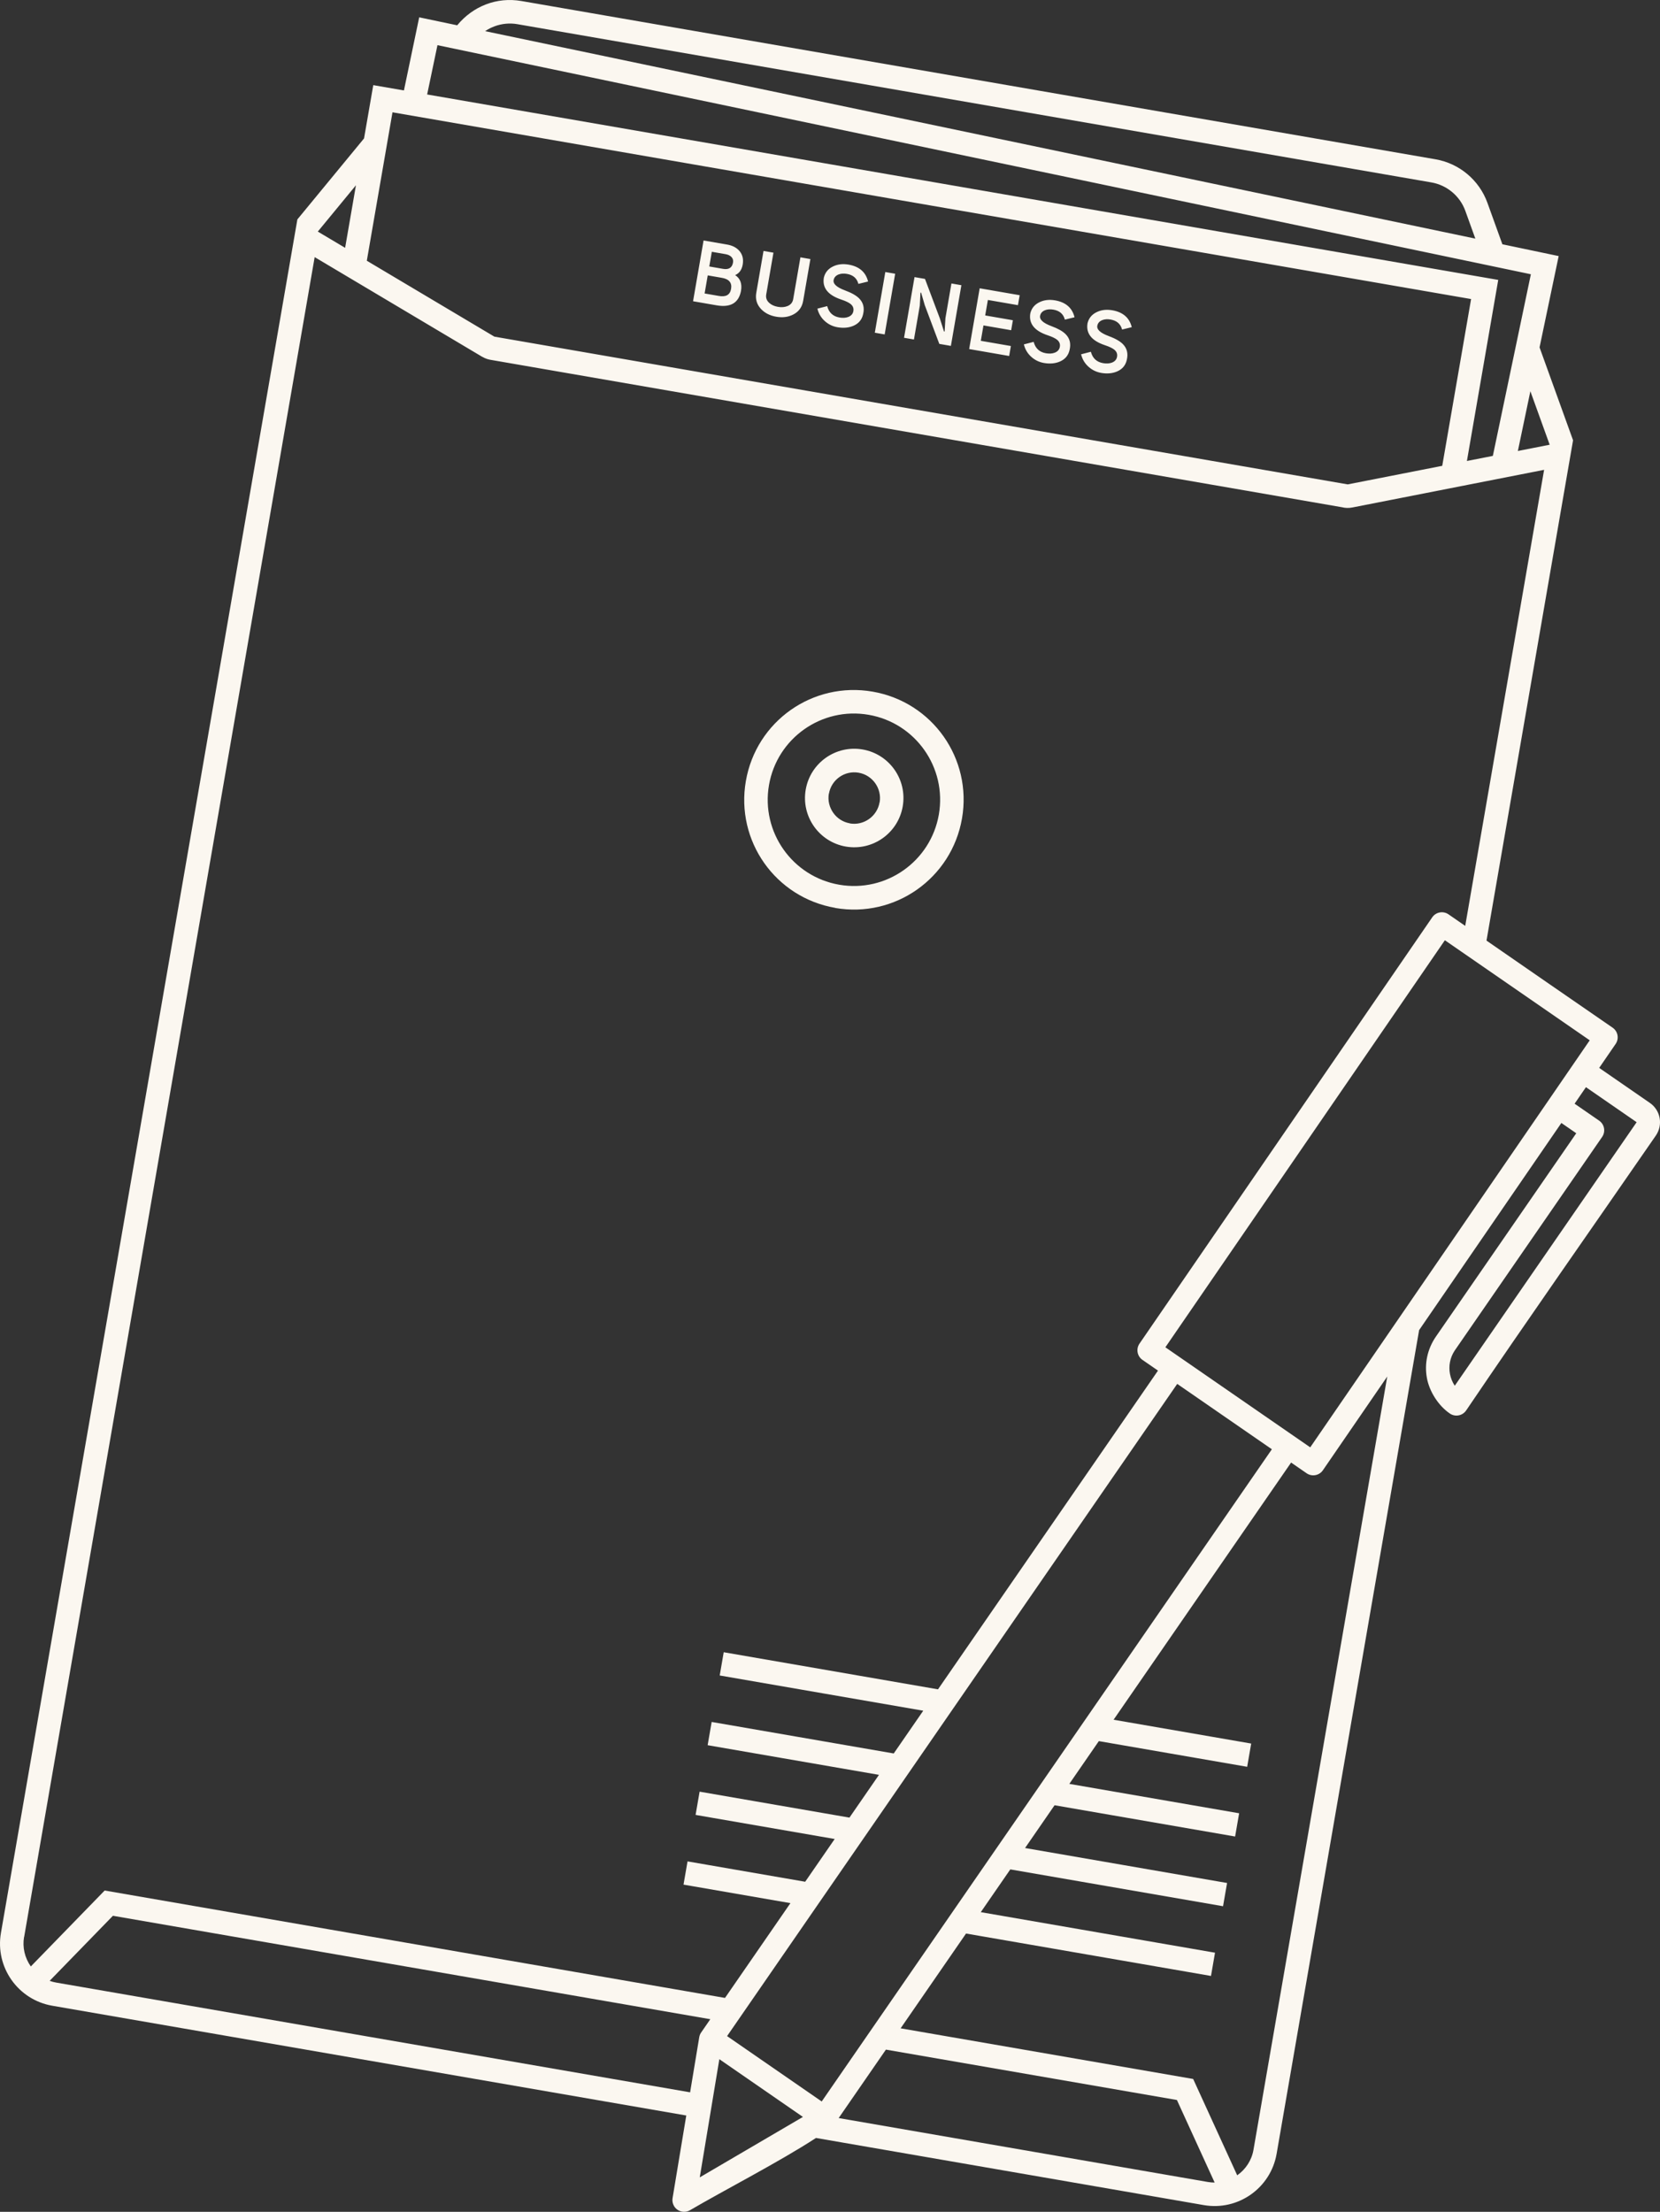<?xml version="1.0" encoding="UTF-8"?>
<!DOCTYPE svg PUBLIC "-//W3C//DTD SVG 1.1//EN" "http://www.w3.org/Graphics/SVG/1.1/DTD/svg11.dtd">
<!-- Creator: CorelDRAW X7 -->
<svg xmlns="http://www.w3.org/2000/svg" xml:space="preserve" width="18.449in" height="24.572in" version="1.1" style="shape-rendering:geometricPrecision; text-rendering:geometricPrecision; image-rendering:optimizeQuality; fill-rule:evenodd; clip-rule:evenodd"
viewBox="0 0 184494 245724"
 xmlns:xlink="http://www.w3.org/1999/xlink">
 <rect x="0" y="0" width="184494" height="245724" fill="#333333" stroke="none"/>
 <defs>
  <style type="text/css">
   <![CDATA[
    .fil0 {fill:#FBF7F0}
   ]]>
  </style>
 </defs>
 <g id="Layer_x0020_1">
  <path class="fil0" d="M89548 87723c-515,2978 1479,5809 4455,6327l5 0c2977,513 5807,-1484 6322,-4461 516,-2977 -1479,-5809 -4455,-6326l-5 -1c-2977,-513 -5807,1484 -6322,4461zm32418 -51578c-116,439 303,835 1253,1189 727,268 1251,565 1576,891 462,466 607,1050 439,1751 -130,601 -486,1029 -1066,1285 -518,225 -1108,279 -1772,168 -533,-92 -999,-315 -1398,-667 -427,-375 -707,-842 -844,-1402l1088 -280c188,719 643,1141 1362,1265 368,64 690,44 967,-58 306,-115 496,-312 566,-587 84,-340 -13,-625 -293,-855 -207,-167 -555,-333 -1044,-496 -1476,-493 -2120,-1304 -1931,-2433 139,-576 486,-993 1041,-1252 499,-239 1064,-304 1701,-198 1194,207 1919,833 2174,1881l-1075 263c-161,-621 -587,-992 -1277,-1112 -351,-61 -659,-39 -927,65 -295,118 -476,312 -540,582zm-6360 -1101c-115,440 304,836 1254,1190 727,268 1251,565 1575,890 462,466 608,1050 439,1752 -130,600 -485,1029 -1066,1285 -517,224 -1107,279 -1771,167 -533,-92 -1000,-315 -1398,-667 -427,-374 -708,-841 -845,-1401l1089 -281c187,719 642,1141 1361,1265 368,64 691,45 968,-58 306,-115 495,-311 566,-587 83,-340 -13,-625 -293,-855 -207,-166 -556,-333 -1044,-496 -1476,-492 -2120,-1303 -1931,-2433 139,-576 486,-993 1040,-1252 499,-238 1065,-304 1702,-197 1193,206 1919,832 2174,1880l-1076 263c-160,-621 -586,-992 -1277,-1111 -350,-61 -658,-39 -926,65 -295,117 -476,311 -541,581zm-2470 -1142l-3342 -578 -298 1720 3077 533 -191 1108 -3078 -533 -296 1711 3343 578 -192 1107 -4445 -770 1168 -6751 4446 769 -192 1106zm-10908 53l-651 3761 -1102 -190 1167 -6742 1162 201 1650 4385 465 1463 68 -6 89 -1479 667 -3855 1106 192 -1166 6742 -1288 -223 -1617 -4303 -405 -1392 -73 7 -72 1439zm-3834 -3734l1096 190 -1167 6742 -1096 -190 1167 -6742zm-5735 852c-115,439 304,835 1254,1189 727,268 1251,565 1575,891 462,466 608,1050 439,1751 -130,601 -485,1030 -1066,1285 -517,225 -1107,280 -1771,168 -533,-92 -1000,-315 -1398,-667 -427,-375 -708,-842 -845,-1402l1089 -280c187,719 642,1141 1361,1265 368,64 691,44 968,-58 306,-115 495,-311 566,-587 83,-340 -13,-625 -293,-855 -207,-167 -556,-333 -1044,-496 -1476,-493 -2120,-1304 -1931,-2433 139,-576 486,-993 1040,-1252 499,-239 1065,-304 1702,-197 1193,206 1919,832 2174,1880l-1076 263c-160,-621 -586,-992 -1277,-1112 -350,-61 -658,-39 -926,65 -295,118 -476,312 -541,582zm-6697 -3003l-804 4645c-61,356 44,663 320,922 246,231 574,382 984,453 406,70 768,38 1084,-95 346,-151 549,-405 610,-761l804 -4645 1108 192 -804 4645c-121,697 -489,1203 -1106,1518 -554,284 -1183,364 -1886,243 -703,-122 -1268,-409 -1695,-862 -469,-500 -643,-1101 -522,-1801l804 -4645 1103 191zm-5607 1797c643,111 1014,-122 1114,-703 43,-248 -18,-454 -180,-620 -155,-157 -372,-260 -651,-308l-1526 -264 -282 1631 1525 264zm-1696 726l-348 2010 1525 264c828,163 1300,-96 1417,-775 120,-692 -235,-1103 -1069,-1235l-1525 -264zm3886 -1204c-101,586 -382,977 -839,1173 570,371 787,958 649,1758 -257,1335 -1160,1869 -2711,1600l-2617 -453 1168 -6751 2627 455c589,102 1044,341 1365,715 342,407 461,908 358,1503zm92641 96512l-15610 22608c-926,1357 -1285,2970 -988,4589 274,1498 1288,3086 2554,3943 596,404 1406,247 1810,-349 6923,-10223 14058,-20366 21077,-30531 821,-1190 529,-2810 -662,-3633l-5632 -3889 1827 -2660c407,-591 257,-1401 -335,-1808 -4677,-3216 -9346,-6446 -14016,-9674l9620 -55584 -3724 -10321 2125 -10143 -6257 -1311 -1659 -4596c-915,-2537 -3121,-4387 -5778,-4847l-101593 -17583c-2732,-472 -5380,570 -7133,2698l-4222 -885 -1697 8123 -3408 -590 -1025 5920 -7410 8997 -32946 190364c-660,3809 1894,7432 5703,8091l70466 12195 -1524 9188c-48,289 2,595 161,868 363,619 1160,828 1780,465 3838,-2248 9934,-5377 13999,-8026l43105 7460c3810,660 7432,-1894 8091,-5703l15837 -91505 15809 -23014 1655 1143zm-12340 -23039c-619,-428 -1237,-855 -1856,-1282 -590,-409 -1399,-263 -1808,327l-32538 47366c-407,592 -258,1401 334,1808 575,395 1148,792 1722,1188l-24450 35410 -23815 -4122 -446 2582 22621 3915 -3280 4750 -20235 -3502 -447 2582 19042 3295 -3281 4751 -16654 -2883 -447 2582 15461 2676 -3280 4750 -13075 -2262 -447 2581 11882 2057 -7271 10530 -68945 -11932 -8207 8435c-675,-953 -950,-2127 -751,-3279l10 1 32288 -186622 18640 11087 4 -6c266,158 564,271 886,327l94636 16378c364,93 754,109 1147,32l21328 -4186 -8768 50666zm-83901 121465l-971 1406c-130,166 -222,367 -259,590l-1016 6127 -70448 -12192c-253,-44 -498,-109 -732,-194 -1,0 -2,0 -2,0l7032 -7228 66396 11491zm14266 10981l5250 -7603 32342 5597 4194 9171c-250,1 -503,-20 -758,-64l-41028 -7101zm6884 -9969l7271 -10531 27225 4712 447 -2582 -26032 -4505 3280 -4750 23645 4092 447 -2582 -22452 -3885 3280 -4751 20066 3473 446 -2582 -18872 -3266 3280 -4750 16486 2853 447 -2582 -15293 -2647 19729 -28571 1720 1187c590,409 1400,263 1809,-327l7157 -10419 -14867 85906c-205,1185 -879,2180 -1802,2831l-8 5 -4894 -10702 -32515 -5627zm55149 -78552l-9623 14007 -16100 -11116 31063 -45220 1774 1224 2366 1634 11960 8258 -17900 26058 -3540 5155zm-13887 14221l-20411 29560 -1640 2375 -3280 4751 -1640 2375 -3281 4750 -1640 2376 -3280 4750 -1640 2375 -13219 19146 -10518 -7263 9862 -14284 1640 -2375 3281 -4751 1640 -2375 3280 -4750 1640 -2375 3280 -4751 1640 -2375 23767 -34422 10519 7263zm36704 -34697c409,-590 263,-1400 -327,-1809l-2731 -1886 1260 -1835 5606 3871c31,21 29,22 9,50l-20195 29248c-269,-404 -449,-856 -535,-1326 -158,-863 3,-1783 518,-2566l16395 -23747zm-98112 102457l9289 6415 -11467 6715 2178 -13130zm69837 -174955l-94838 -16413 -14180 -8434 2854 -16490 119877 20747 -3207 18528 -10506 2062zm13248 -2600l3481 -20117 -119042 -20602 1147 -5477 121522 25451 -4226 20179 -2882 566zm5663 -1112l1390 -6639 2145 5945 -3535 694zm-4727 -23592l-110053 -23049c326,-221 677,-401 1044,-537 803,-298 1677,-388 2539,-239l101593 17583c861,149 1655,528 2311,1078 649,545 1157,1257 1454,2080l1112 3084zm-124410 -5929l-1203 6951 -3036 -1805 4239 -5146zm45906 66635c902,-5213 5860,-8708 11073,-7805 5213,902 8708,5859 7806,11073 -902,5212 -5860,8707 -11073,7805 -5214,-902 -8708,-5860 -7806,-11073zm-2571 -445c-1152,6651 3280,12938 9932,14090l-2 10c6633,1148 12940,-3286 14092,-9942 1151,-6652 -3282,-12939 -9933,-14090 -6651,-1151 -12938,3280 -14089,9932zm9234 1400c269,-1554 1746,-2595 3299,-2326 1560,270 2601,1766 2336,3301l-10 -2c-270,1560 -1766,2601 -3301,2336l2 -10c-777,-135 -1426,-571 -1846,-1168 -426,-604 -623,-1363 -490,-2133l10 2z"/>
 </g>
</svg>
